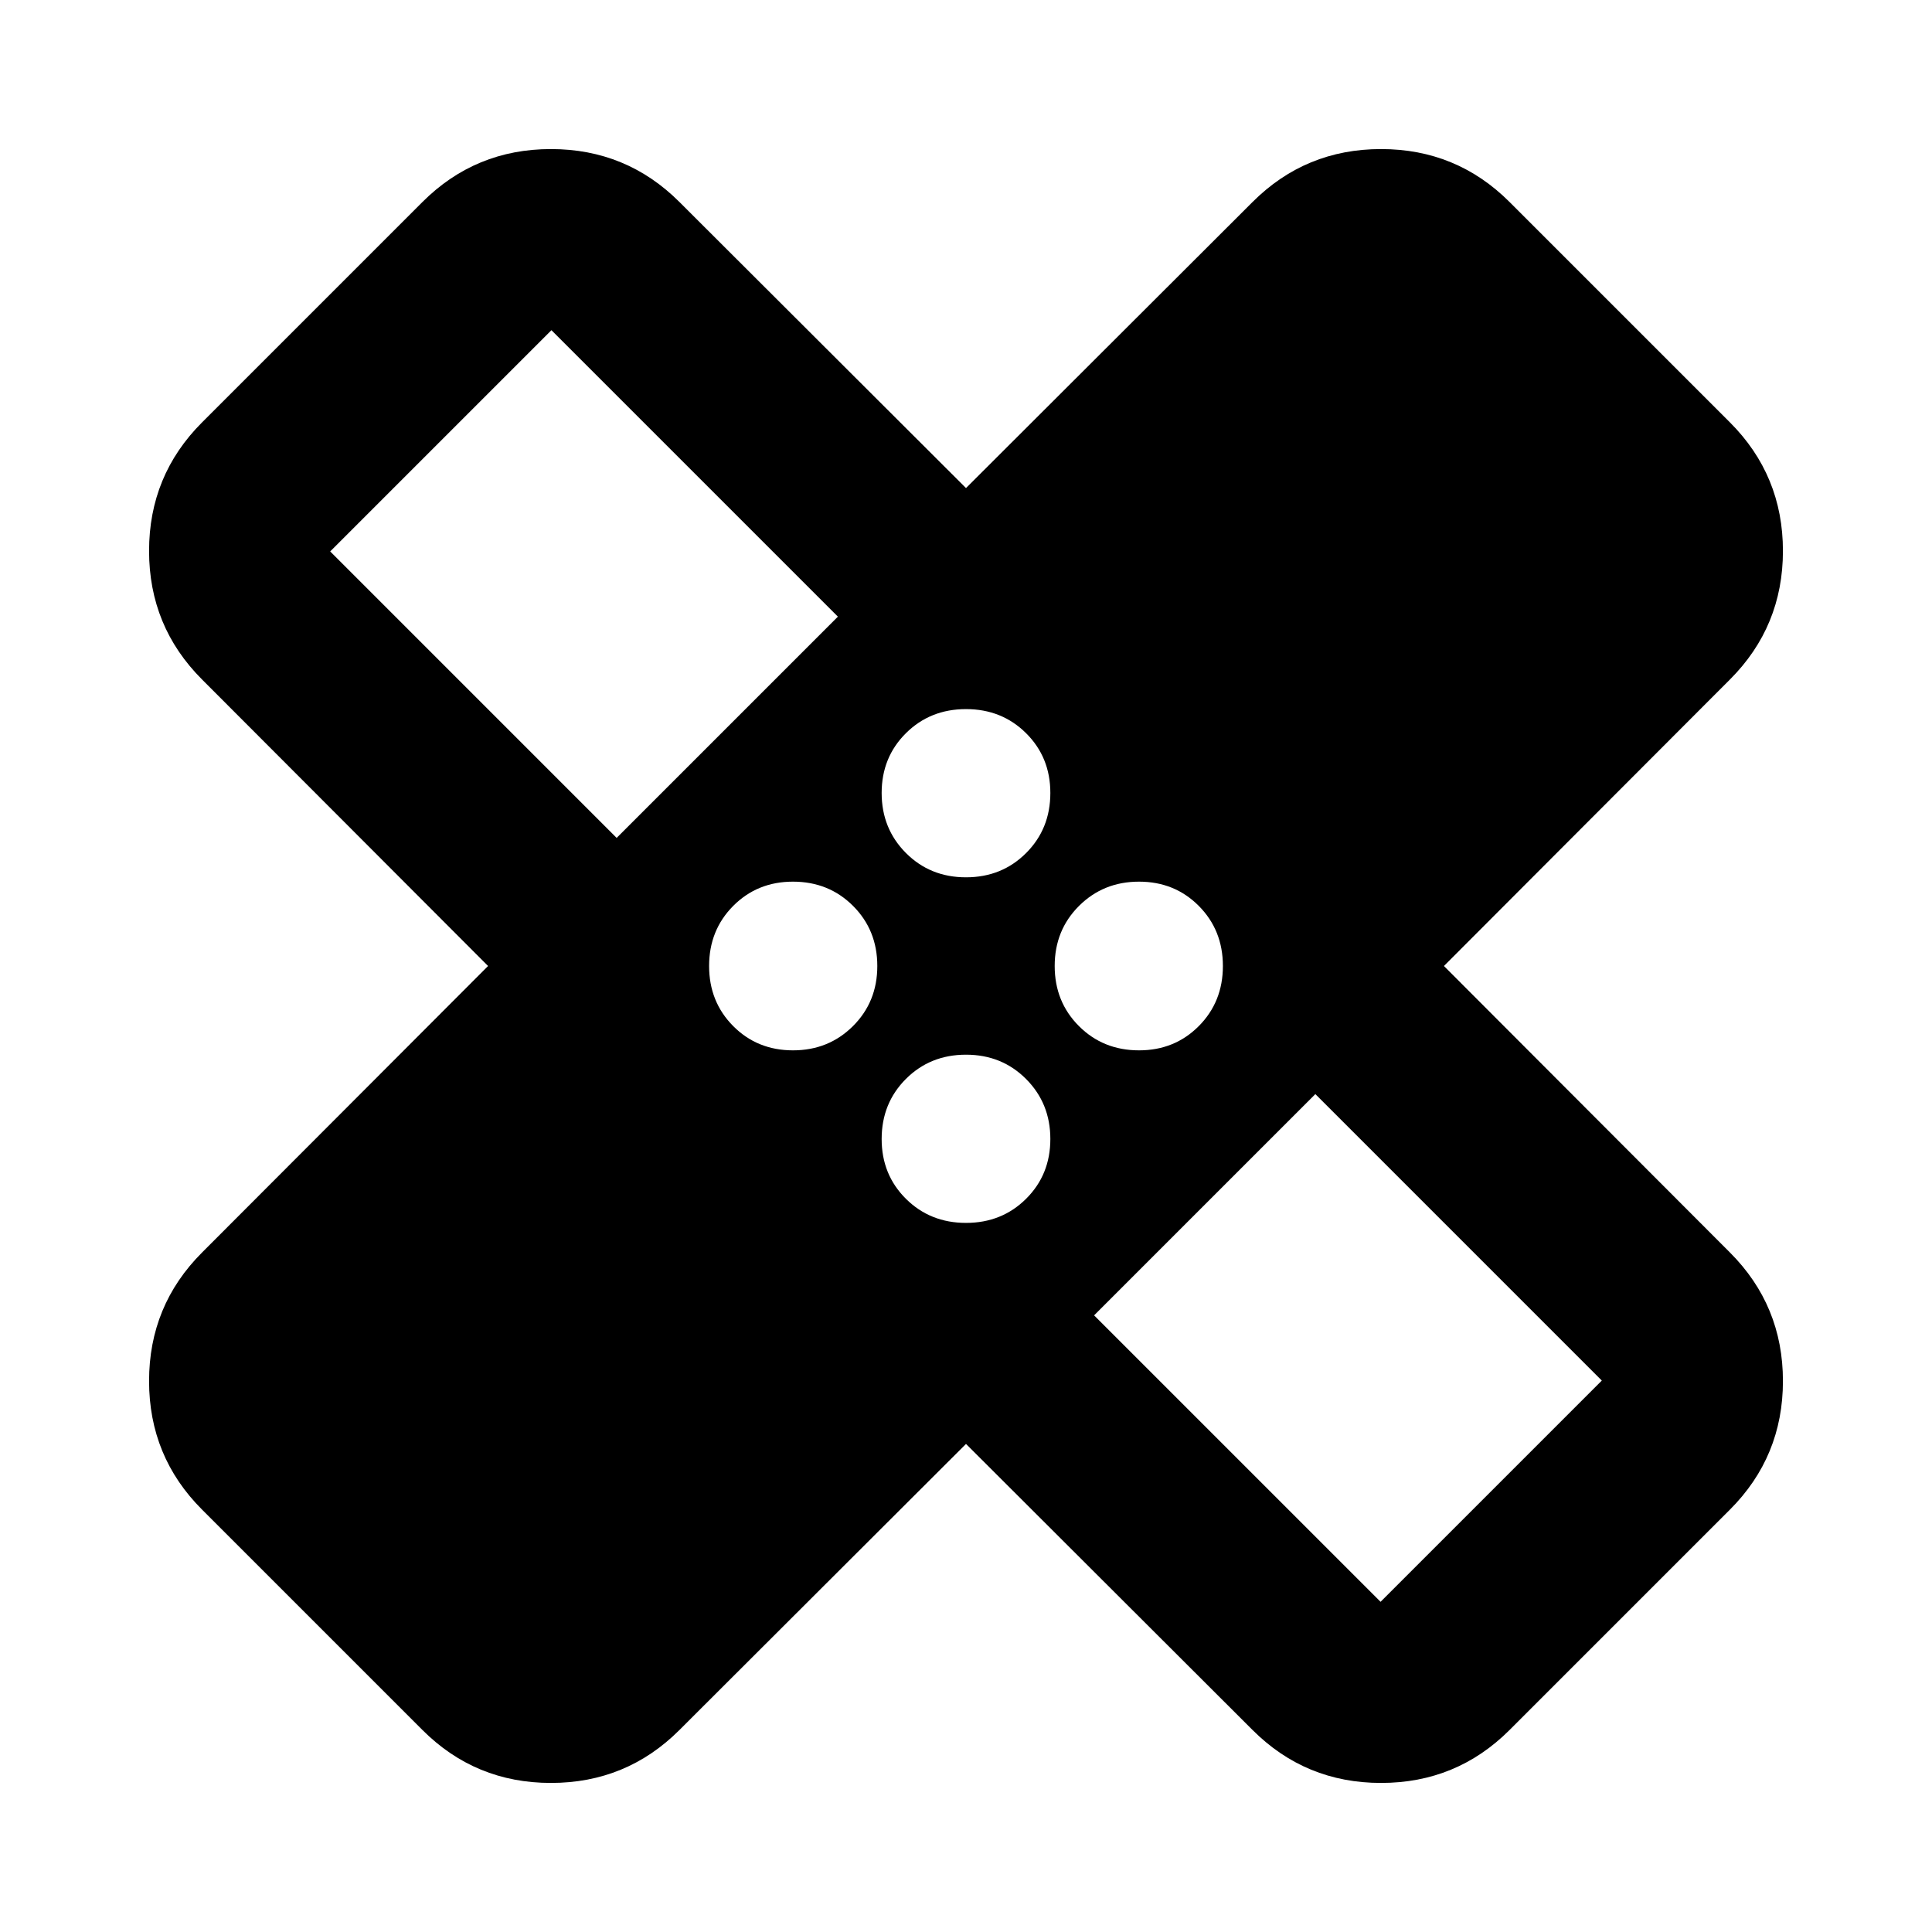 <svg xmlns="http://www.w3.org/2000/svg" height="24" viewBox="0 -960 960 960" width="24"><path d="M480-242.52 337.65-100.41q-26.35 26.34-63.89 26.34t-63.89-26.34L100.41-209.87q-26.34-26.35-26.34-63.89t26.34-63.89L242.52-480 100.41-622.35q-26.34-26.35-26.34-63.89t26.34-63.89l109.46-109.46q26.35-26.34 63.89-26.34t63.89 26.34L480-717.48l142.35-142.11q26.35-26.34 63.89-26.34t63.89 26.34l109.46 109.46q26.34 26.35 26.34 63.89t-26.34 63.89L717.48-480l142.11 142.35q26.34 26.35 26.34 63.89t-26.34 63.89L750.13-100.41q-26.35 26.34-63.89 26.34t-63.89-26.34L480-242.52Zm0-281.55q17.81 0 29.86-12.05t12.05-29.86q0-17.71-12.05-29.69T480-607.65q-17.81 0-29.86 11.98t-12.05 29.7q0 17.71 12.05 29.81 12.05 12.09 29.86 12.09Zm-173.59-19.58 109.94-109.94L274-795.93 164.07-686l142.34 142.35Zm87.62 105.56q17.71 0 29.81-12.05 12.09-12.05 12.09-29.86t-12.05-29.86q-12.05-12.05-29.86-12.05-17.71 0-29.69 12.05T352.35-480q0 17.81 11.98 29.86t29.7 12.05ZM480-352.35q17.81 0 29.86-11.98t12.05-29.7q0-17.71-12.05-29.81-12.05-12.09-29.86-12.09t-29.86 12.05q-12.05 12.05-12.05 29.86 0 17.71 12.05 29.69T480-352.35Zm85.98-85.74q17.71 0 29.69-12.05T607.65-480q0-17.81-11.98-29.86t-29.7-12.05q-17.71 0-29.81 12.05-12.09 12.05-12.09 29.86t12.05 29.86q12.05 12.05 29.86 12.05Zm-22.33 131.68L686-164.07 795.93-274 653.59-416.35 543.65-306.41ZM333.5-626.74ZM626.74-333.5Z"/></svg>
